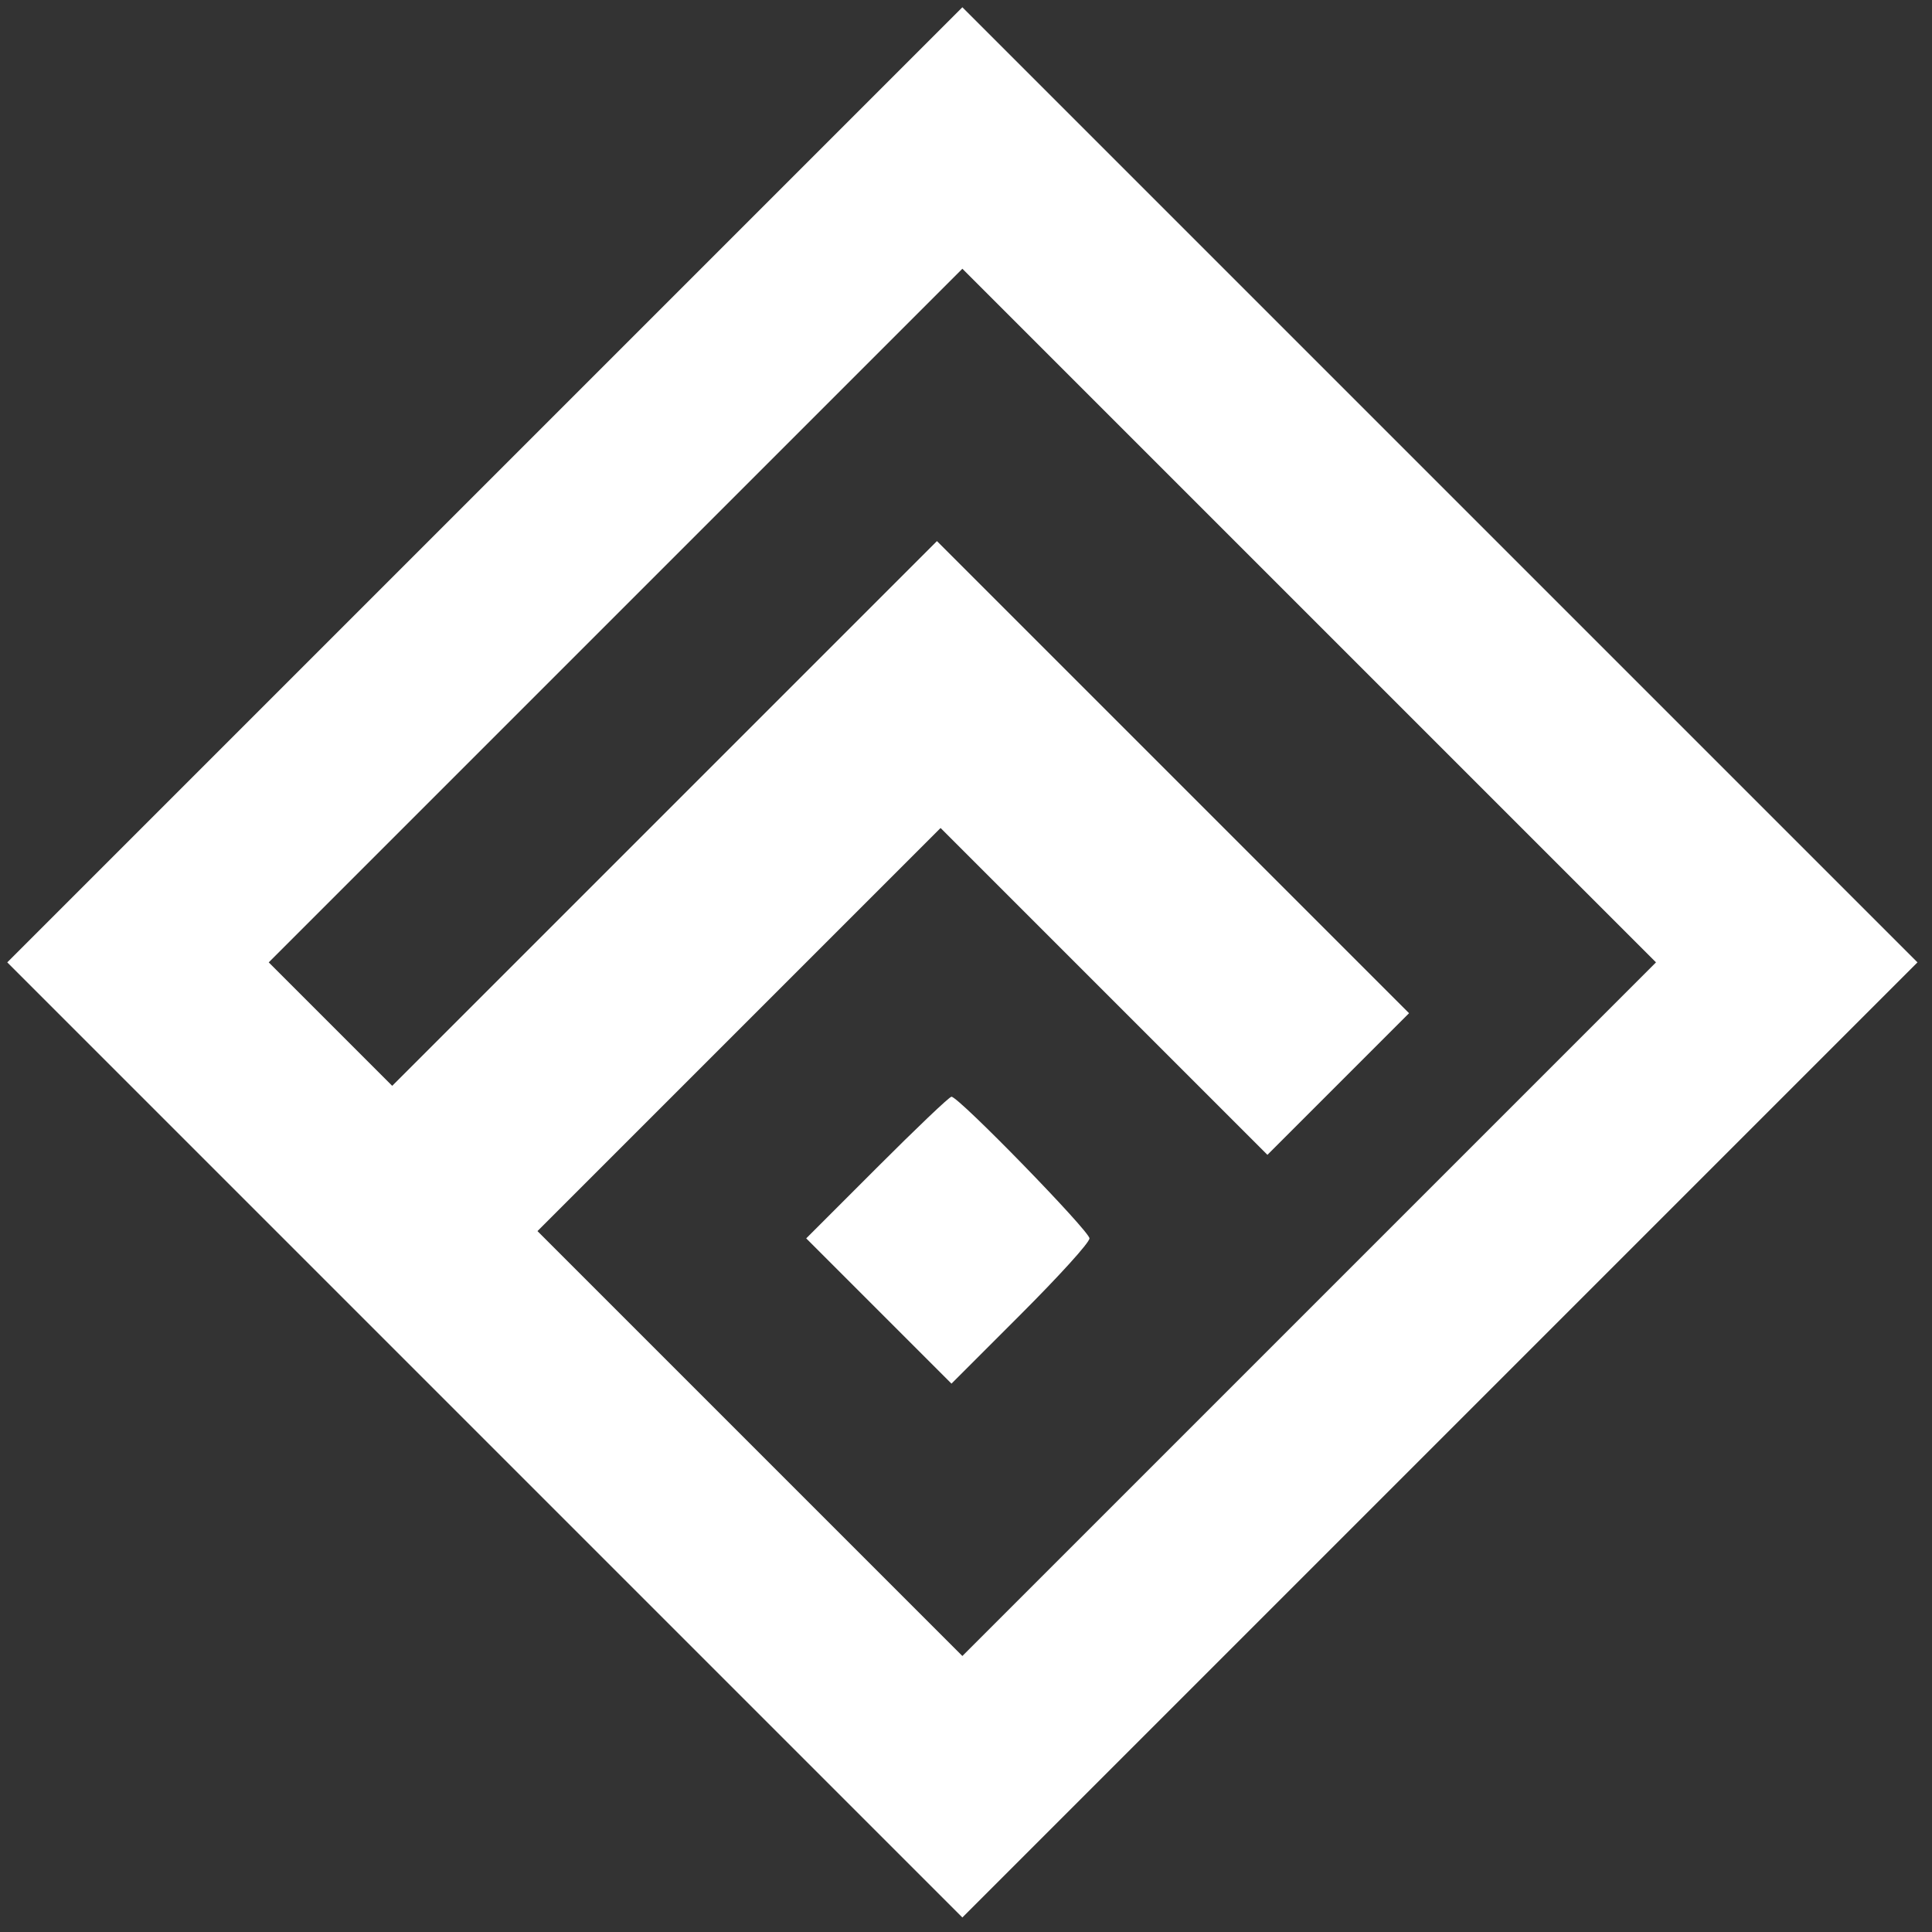 <svg
	version="1.0"
	xmlns="http://www.w3.org/2000/svg"
	width="354.667" height="354.667"
	viewBox="0 0 266 266"
>
	<rect x="0" y="0" width="266" height="266" fill="#333333" stroke="none"/>
	<g fill="#ffffff">
		<path d="M66.7 66.8L1 132.5l65.8 65.8 65.7 65.7 65.8-65.8 65.7-65.7-65.8-65.8L132.5 1 66.7 66.8zm113.6 113.4L132.5 228l-29.2-29.2L74 169.5l27.7-27.7 27.8-27.8 22.5 22.5 22.5 22.5 9.8-9.8 9.7-9.7-32.5-32.5L129 74.5 91.5 112 54 149.5l-8.5-8.5-8.5-8.5 47.7-47.7L132.5 37l47.7 47.7 47.8 47.8-47.7 47.7z"/>
		<path d="M120.7 160.8l-9.7 9.7 10 10 10 10 9.5-9.5c5.2-5.2 9.5-9.9 9.5-10.5 0-1-18-19.5-19-19.5-.3 0-4.9 4.4-10.3 9.8z"/>
	</g>
</svg>
